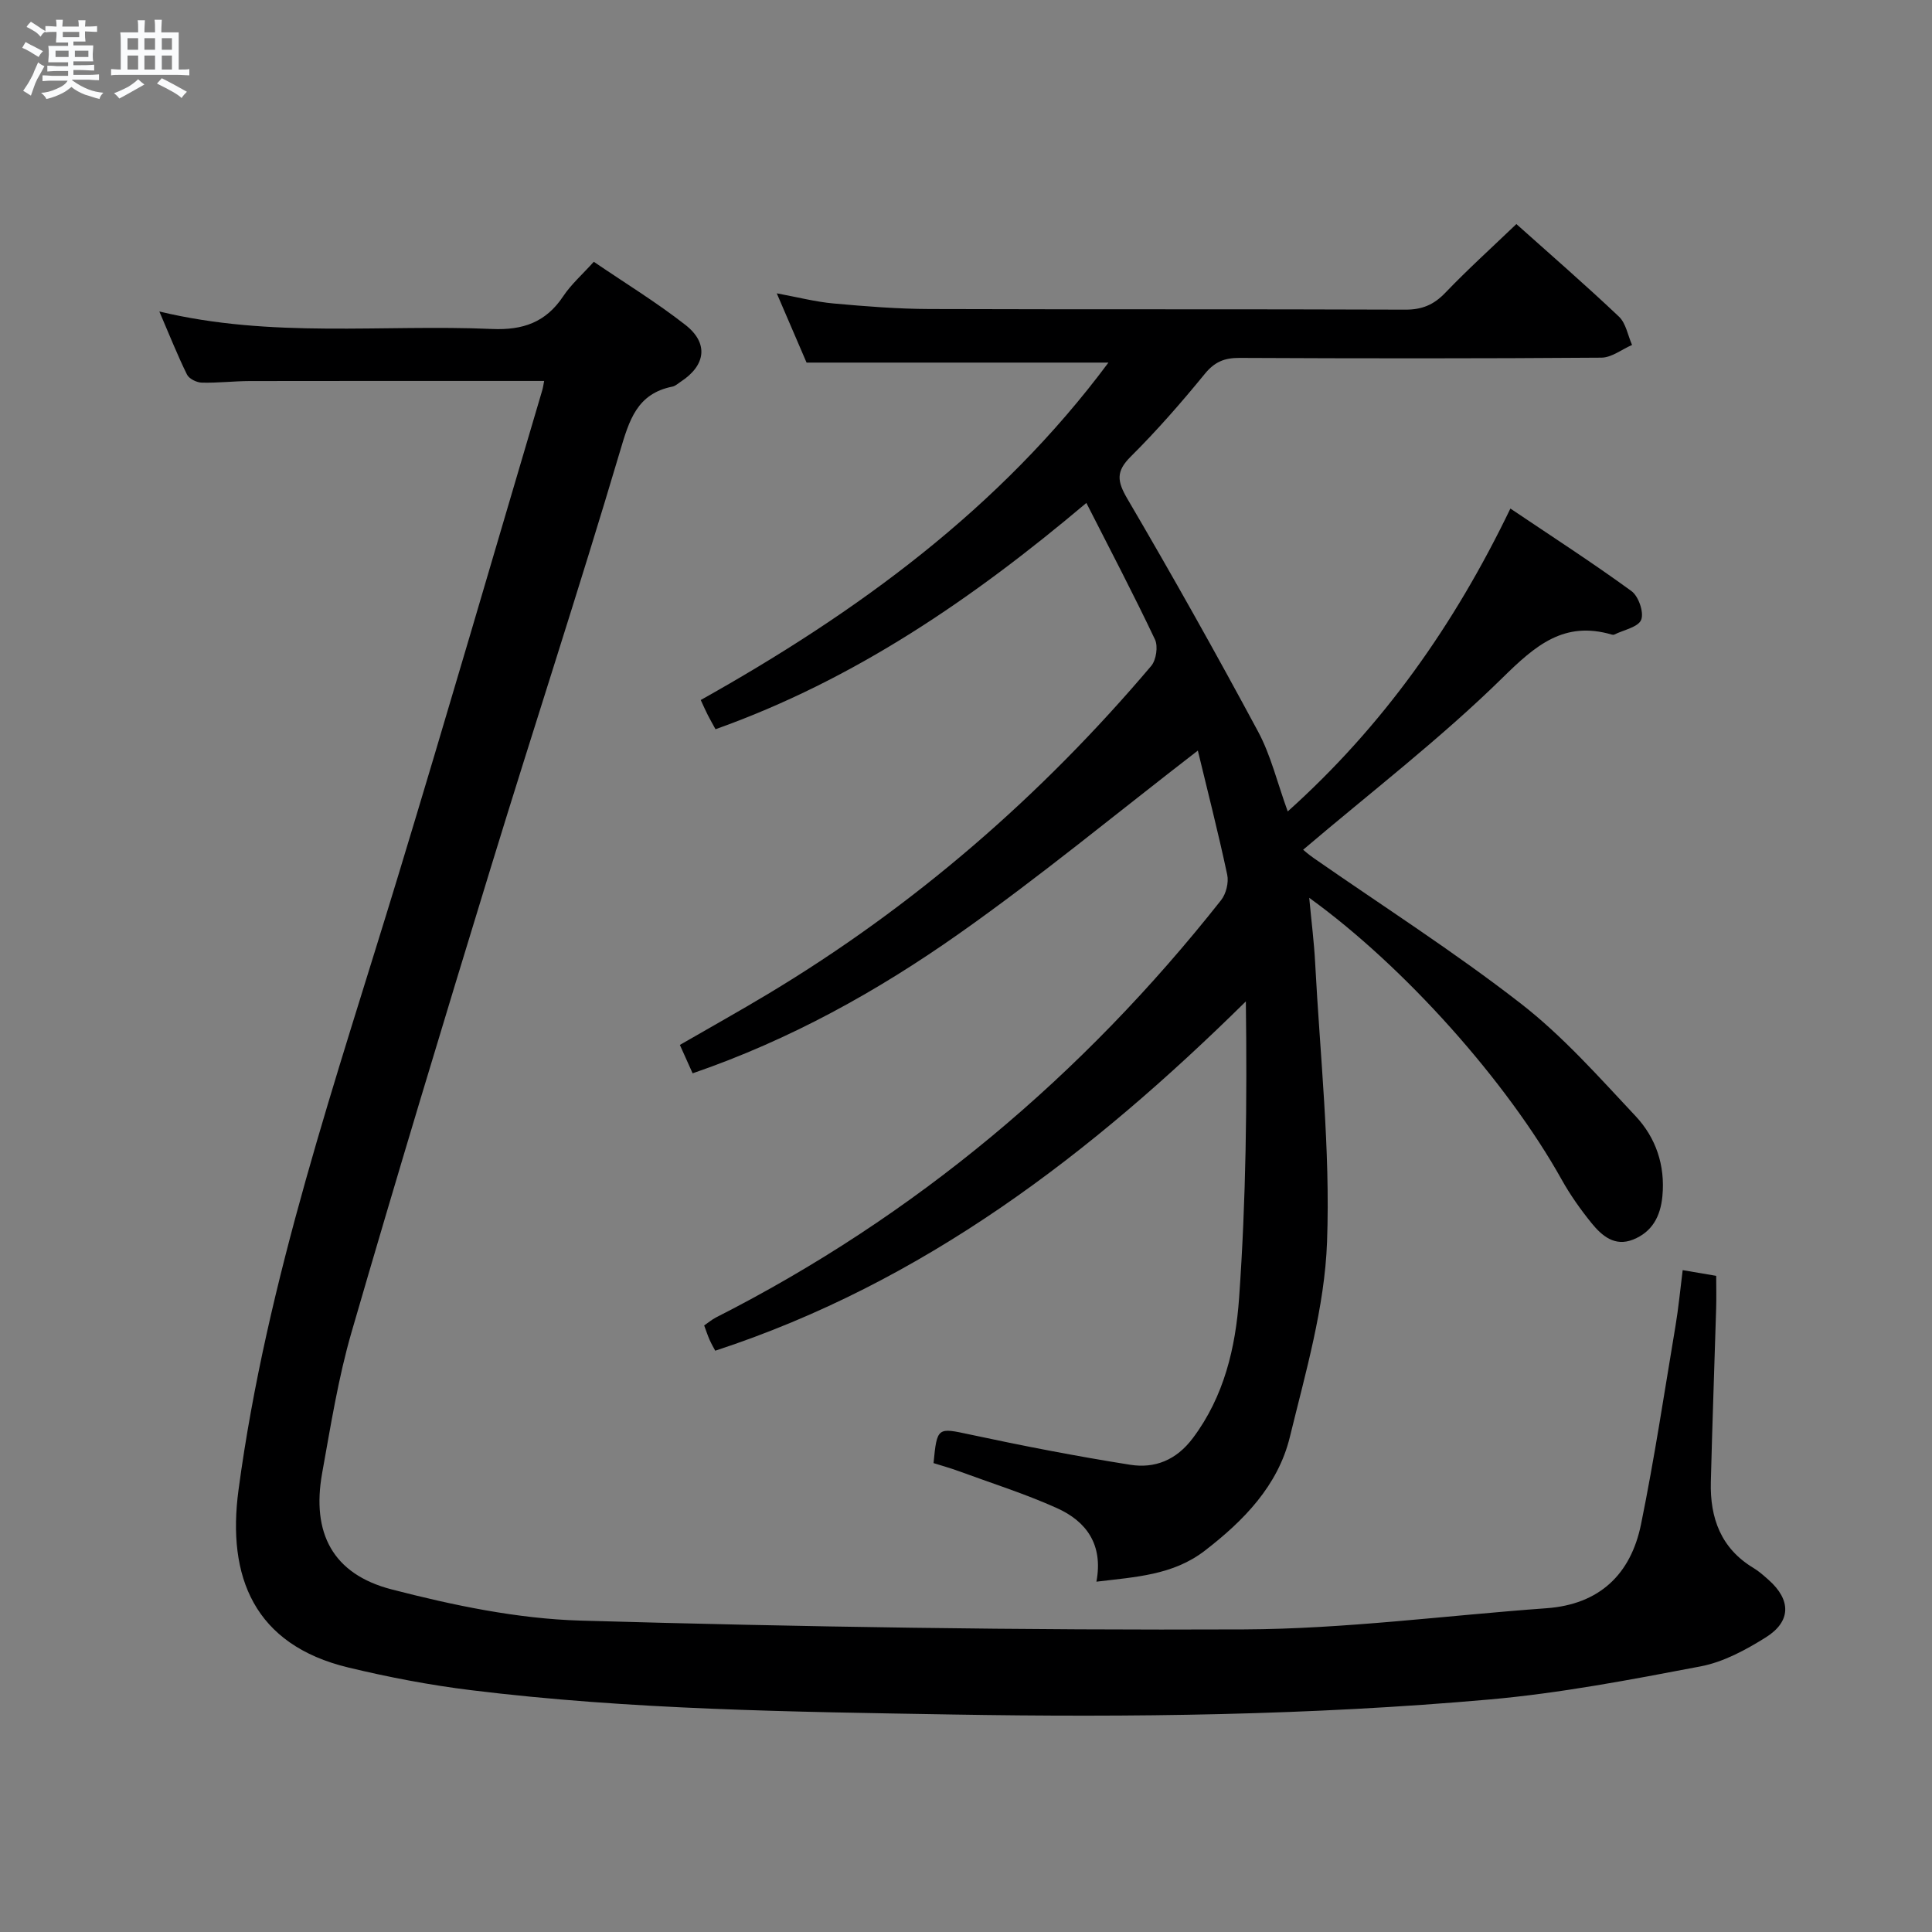 <svg enable-background="new 0 0 400 400" viewBox="0 0 400 400" xmlns="http://www.w3.org/2000/svg"><rect x="0" y="0" width="400" height="400" fill="#808080" stroke="none"/><path d="m6.8 9.5c.6.3 1.3.7 2.1 1.1-.4.4-.7.8-.9 1.2-.7-.4-1.3-.8-1.8-1.1s-1.1-.6-1.6-.8c.2-.4.5-.8.7-1.2.4.2.8.5 1.5.8zm.9 6.9c-.3.6-.5 1.1-.7 1.7s-.4 1.1-.6 1.7c-.6-.4-1.1-.7-1.6-1 .7-1 1.2-1.8 1.5-2.4.3-.5.6-1.1.8-1.7.3-.6.5-1.2.8-1.8.3.3.8.6 1.3.8-.7 1.3-1.2 2.2-1.5 2.7zm.1-11c.4.3 1 .7 1.7 1.1-.5.2-.8.6-1.1 1.1-.5-.6-1-1-1.4-1.2s-.9-.6-1.5-.8c.2-.4.5-.7.9-1.1.5.3.9.6 1.4.9zm10.5 13.1c1 .4 2 .6 3.1.7-.4.4-.7.8-.8 1.3-.9-.2-1.9-.6-3-.9-1-.4-2-.9-2.8-1.6-.5.4-1.1.9-1.9 1.3s-1.9.9-3.3 1.2c-.1-.3-.5-.8-1.1-1.3 1 0 2.1-.3 3.2-.8 1.2-.5 1.9-1 2.3-1.7h-3.2c-.4 0-1 0-2 .1v-1.2c1 0 1.7.1 2 .1h3.3v-1h-2.3c-.2 0-.9 0-2 .1v-1.2c1.2 0 1.9.1 2 .1h2.3v-.8h-4.1c0-.7.1-1.2.1-1.6 0-.5 0-1.1-.1-1.8h4.1v-.7h-2.5c0-.6.1-1.1.1-1.6v-.6h-.5c-.4 0-1 0-1.8.1v-1.3c1.2 0 1.9.1 2.1.1h.2c0-.3 0-.8-.1-1.4h1.4c0 .6-.1 1-.1 1.4h3.4c0-.4 0-.8-.1-1.3h1.5c0 .4-.1.9-.1 1.3.7 0 1.5 0 2.5-.1v1.2c-1 0-1.8-.1-2.5-.1v.6c0 .3 0 .8.1 1.5h-2.5v.8h4.1c0 .7-.1 1.3-.1 1.8s0 1 .1 1.5h-4.1v.8h1.4c.8 0 1.8 0 2.9-.1v1.2c-1 0-1.9-.1-2.8-.1h-1.5v1h3.2c.3 0 1 0 2.1-.1v1.2c-1.1 0-1.8-.1-2.1-.1h-3.4l-.1.1c1.4 1 2.4 1.5 3.4 1.9zm-4.1-6.7v-1.3h-2.7v1.3zm2.2-4.1v-1.1h-3.4v1.1zm1.9 4.1v-1.3h-2.8v1.3z" fill="#fafbfc"/><path d="m37 6.7v2.3 5.4c1 0 1.8 0 2.2-.1v1.3c-.6 0-1.5-.1-2.5-.1h-11.9c-.7 0-1.3 0-1.8.1v-1.3c.5 0 1.1.1 2 .1v-5.2c0-1 0-1.8-.1-2.5h3.7c0-1.3 0-2.1-.1-2.5h1.5c0 .4-.1 1.3-.1 2.5h2.2c0-1.2 0-2.1-.1-2.6h1.5c0 .4-.1 1.3-.1 2.6zm-12.3 13.7c-.3-.4-.7-.8-1.1-1.1 1.1-.4 2.1-.9 2.9-1.3.8-.5 1.5-1 2.1-1.6.4.4.9.8 1.3 1.1-2.5 1.4-4.2 2.4-5.2 2.9zm3.9-10.1v-2.4h-2.2v2.4zm0 4.1v-2.9h-2.2v2.9zm3.5-4.1v-2.4h-2.2v2.4zm0 4.1v-2.9h-2.2v2.9zm.4 2.9 1-1.1c.6.3 1.4.7 2.5 1.3s2 1.1 2.7 1.5c-.4.4-.8.8-1.1 1.3-.8-.8-2.5-1.7-5.1-3zm3.1-7v-2.4h-2.1v2.4zm0 4.1v-2.9h-2.1v2.9z" fill="#fafbfc"/><g fill="#000001"><path d="m313.95 46.39c6.94 6.21 14.24 12.54 21.24 19.17 1.45 1.37 1.83 3.88 2.71 5.86-2.11.91-4.22 2.61-6.34 2.63-24.99.19-49.99.17-74.98.05-3.11-.01-5.13.84-7.15 3.32-4.84 5.92-9.89 11.71-15.31 17.1-3.12 3.09-2.83 5.12-.71 8.75 9.32 15.89 18.34 31.96 27.06 48.19 2.64 4.91 3.96 10.53 6.14 16.54 19.69-17.67 34.42-38.48 46.1-62.71 8.53 5.74 16.97 11.19 25.07 17.09 1.46 1.06 2.62 4.41 2.01 5.94-.6 1.52-3.61 2.09-5.57 3.06-.13.07-.34.05-.49.01-9.91-2.91-15.82 2.23-22.64 8.93-12.87 12.64-27.29 23.7-41.29 35.61.03.02 1.06.94 2.18 1.72 14.34 9.98 29.1 19.41 42.88 30.12 8.72 6.77 16.18 15.22 23.78 23.32 4.19 4.47 6.15 10.19 5.54 16.58-.4 4.16-2.1 7.38-6.06 8.97-3.8 1.52-6.46-.77-8.6-3.4-2.29-2.83-4.42-5.84-6.19-9.01-11.24-20.15-32.4-44-52.27-58.35.46 4.94 1.01 9.22 1.23 13.51 1.01 19.25 3.16 38.54 2.46 57.73-.49 13.55-4.45 27.07-7.7 40.4-2.46 10.08-9.55 17.33-17.63 23.55-6.57 5.06-14.34 5.42-22.42 6.4 1.45-7.7-2.1-12.5-8.17-15.23-6.62-2.98-13.6-5.18-20.43-7.69-1.7-.62-3.44-1.1-5.12-1.63.72-7.51.86-7.35 7.49-5.93 11.01 2.36 22.08 4.51 33.2 6.27 5.14.82 9.58-.96 13-5.52 6.49-8.64 8.84-18.79 9.57-28.97 1.44-20.3 1.67-40.68 1.4-61.44-32.05 31.6-66.7 58.19-109.86 72.32-.28-.53-.77-1.36-1.16-2.24-.4-.9-.7-1.84-1.13-2.99.85-.58 1.59-1.21 2.42-1.64 41.33-20.99 75.95-50.12 104.61-86.42 1.03-1.31 1.61-3.65 1.26-5.27-1.88-8.83-4.13-17.58-6.08-25.69-16.86 13.01-32.72 26.13-49.5 37.95-16.85 11.87-34.89 21.92-55.1 28.87-.83-1.85-1.67-3.73-2.64-5.88 6.25-3.61 12.33-7 18.29-10.58 30.24-18.17 56.52-40.99 79.29-67.88 1.04-1.23 1.46-4.06.78-5.49-4.4-9.29-9.18-18.4-14.2-28.26-23.47 19.8-47.97 36.59-76.78 46.85-.52-.96-1.08-1.92-1.58-2.9-.45-.88-.85-1.79-1.48-3.15 32.39-18.14 61.97-39.68 84.41-69.86-20.87 0-41.39 0-62.5 0-1.73-4.01-3.8-8.84-6.17-14.34 4.33.8 8.02 1.76 11.76 2.1 6.62.6 13.27 1.13 19.9 1.15 32.83.11 65.65 0 98.48.13 3.47.01 5.89-1.01 8.26-3.48 4.62-4.82 9.56-9.29 14.73-14.24z"/><path d="m112.66 78.87c-20.67 0-40.8-.02-60.92.02-3.33.01-6.66.42-9.98.33-1.06-.03-2.62-.8-3.05-1.68-1.96-3.98-3.6-8.12-5.72-13.05 23.33 5.61 46.18 2.63 68.86 3.62 6.43.28 11.17-1.38 14.76-6.78 1.63-2.45 3.92-4.46 6.33-7.13 6.47 4.41 13 8.4 18.98 13.08 4.85 3.8 4.19 8.38-.98 11.75-.56.36-1.09.88-1.71 1.01-7.37 1.47-8.95 6.95-10.86 13.38-8.54 28.78-17.91 57.31-26.7 86.02-9.82 32.04-19.53 64.12-28.87 96.31-2.77 9.53-4.33 19.44-6.1 29.23-2.23 12.39 2.16 20.93 14.39 24.09 12.77 3.3 26.02 6.08 39.14 6.46 45.75 1.31 91.54 2.02 137.32 1.82 20.88-.09 41.74-2.87 62.61-4.38 11.02-.79 17.49-7.05 19.6-17.4 2.78-13.64 4.85-27.43 7.15-41.16.6-3.58.94-7.2 1.47-11.44 2.22.38 4.24.72 6.94 1.18 0 2.25.06 4.51-.01 6.77-.36 11.97-.8 23.95-1.1 35.92-.19 7.44 2.08 13.74 8.84 17.8 1.13.68 2.14 1.59 3.13 2.47 4.64 4.12 4.7 8.57-.57 11.88-4.16 2.61-8.8 5.12-13.54 6.02-14.48 2.76-29.04 5.55-43.7 6.85-37 3.28-74.13 3.74-111.26 3.11-33.26-.56-66.54-.97-99.61-5.04-8.53-1.05-17.03-2.68-25.38-4.69-19.51-4.69-25.15-18.78-22.74-36.75 5.85-43.67 20.27-85.11 33-127 10.18-33.5 19.95-67.12 29.89-100.7.18-.61.25-1.24.39-1.92z"/></g></svg>